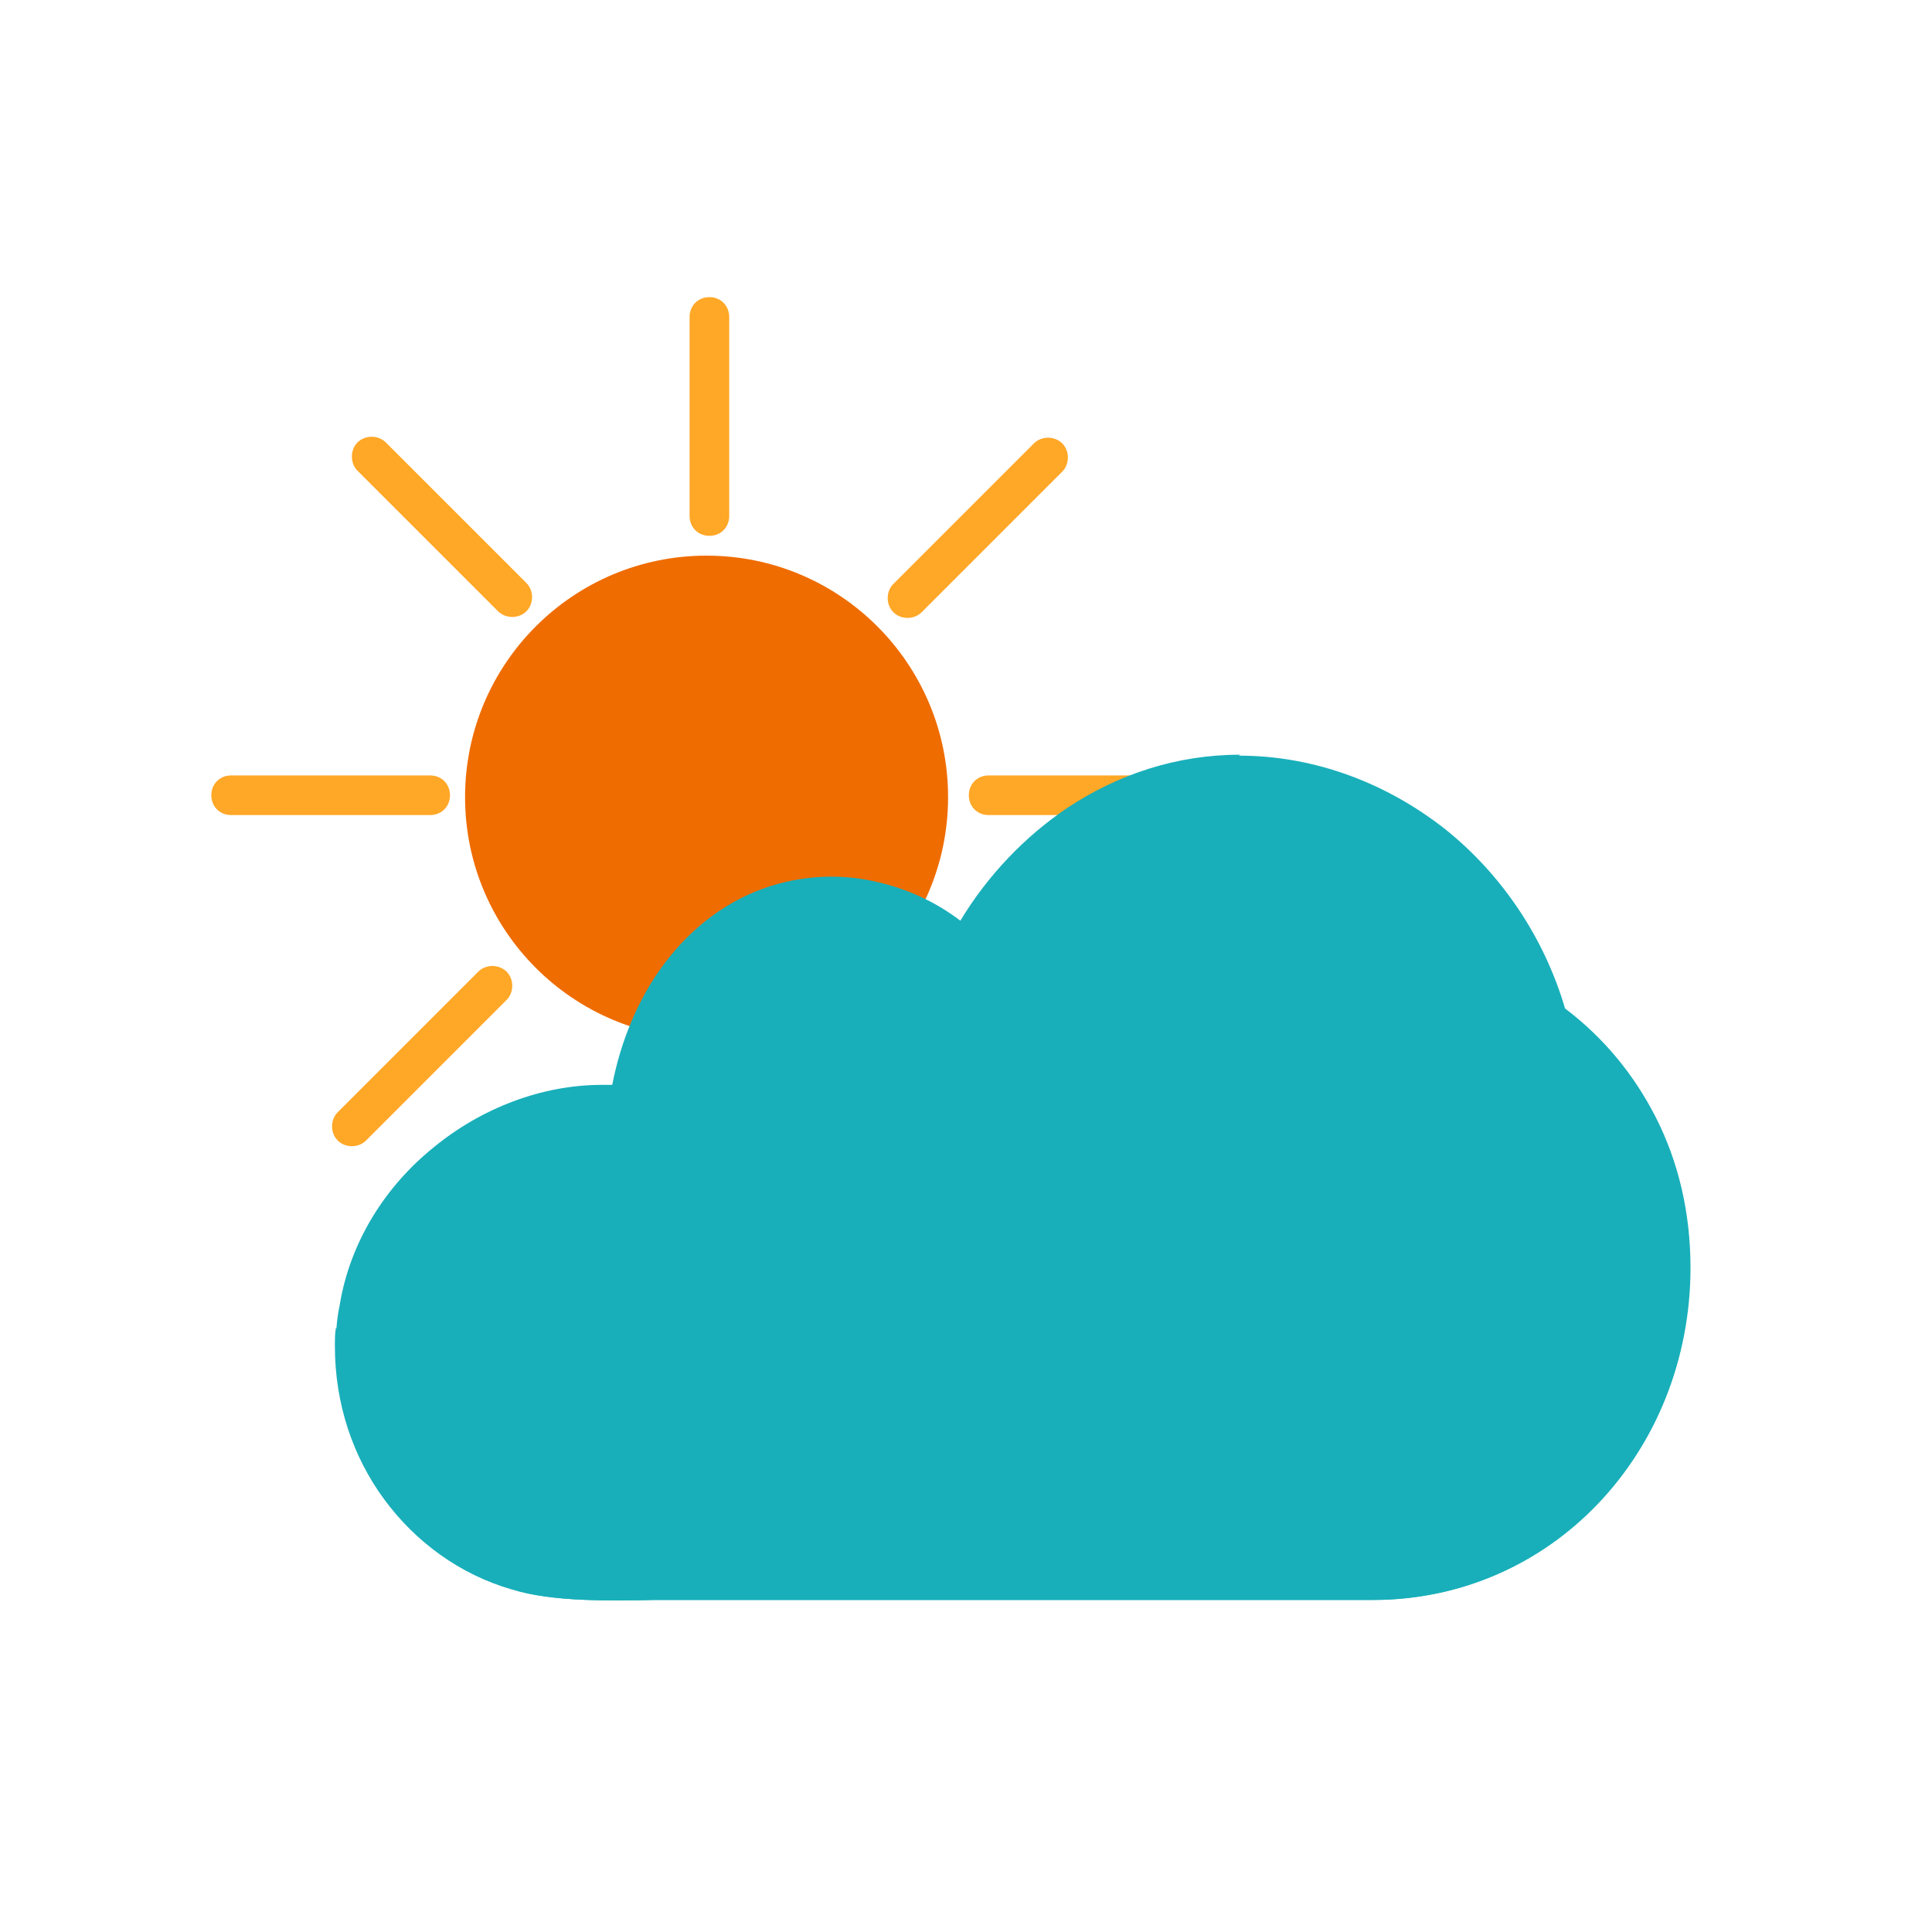 <?xml version="1.0" encoding="UTF-8"?>
<!DOCTYPE svg PUBLIC "-//W3C//DTD SVG 1.1//EN" "http://www.w3.org/Graphics/SVG/1.1/DTD/svg11.dtd">
<!-- Creator: CorelDRAW X5 -->
<svg xmlns="http://www.w3.org/2000/svg" xml:space="preserve" width="2048px" height="2048px" style="shape-rendering:geometricPrecision; text-rendering:geometricPrecision; image-rendering:optimizeQuality; fill-rule:evenodd; clip-rule:evenodd"
viewBox="0 0 2048 2048"
 xmlns:xlink="http://www.w3.org/1999/xlink">
 <g id="Layer_x0020_1">
  <g id="_220506864">
   <path class="fil0" style="fill:#FFA726;fill-rule:nonzero" d="M1048 864c-12,0 -21,-9 -21,-21 0,-12 9,-21 21,-21l211 0c12,0 21,9 21,21 0,12 -9,21 -21,21l-211 0z"/>
   <circle class="fil1" style="fill:#EF6C00" cx="749" cy="845" r="256"/>
   <path class="fil2" style="fill:#18afba;fill-rule:nonzero" d="M1313 801c82,0 158,30 219,78 60,48 105,115 127,190 41,31 73,70 96,115 24,47 37,101 37,160 0,97 -37,186 -98,250 -60,63 -144,102 -238,102l-731 0c-17,0 -23,0 -30,0 -49,1 -109,2 -151,-11 -56,-16 -103,-51 -136,-96 -33,-45 -52,-101 -52,-162 0,-15 1,-29 4,-43 11,-68 49,-127 100,-168 50,-41 114,-66 178,-66 4,0 7,0 11,0 8,-41 23,-80 45,-114 27,-41 63,-73 107,-91 42,-17 87,-20 129,-10 31,7 62,21 88,41 29,-48 68,-89 114,-120 53,-35 115,-56 183,-56z"/>
   <path class="fil3" style="fill:#18afba;fill-rule:nonzero" d="M1786 1408c-12,72 -45,137 -93,186 -60,63 -144,102 -238,102l-731 0c-17,0 -23,0 -30,0 -49,1 -109,2 -151,-11 -56,-16 -103,-51 -136,-96 -33,-45 -52,-101 -52,-162 0,-7 0,-13 1,-19l1431 0z"/>
   <path class="fil0" style="fill:#FFA726;fill-rule:nonzero" d="M379 499c-8,-8 -8,-22 0,-30 8,-8 22,-8 30,0l149 149c8,8 8,22 0,30 -8,8 -22,8 -30,0l-149 -149z"/>
   <path class="fil0" style="fill:#FFA726;fill-rule:nonzero" d="M1096 470c8,-8 22,-8 30,0 8,8 8,22 0,30l-149 149c-8,8 -22,8 -30,0 -8,-8 -8,-22 0,-30l149 -149z"/>
   <path class="fil0" style="fill:#FFA726;fill-rule:nonzero" d="M731 336c0,-12 9,-21 21,-21 12,0 21,9 21,21l0 211c0,12 -9,21 -21,21 -12,0 -21,-9 -21,-21l0 -211z"/>
   <path class="fil0" style="fill:#FFA726;fill-rule:nonzero" d="M507 1030c8,-8 22,-8 30,0 8,8 8,22 0,30l-149 149c-8,8 -22,8 -30,0 -8,-8 -8,-22 0,-30l149 -149z"/>
   <path class="fil0" style="fill:#FFA726;fill-rule:nonzero" d="M245 864c-12,0 -21,-9 -21,-21 0,-12 9,-21 21,-21l211 0c12,0 21,9 21,21 0,12 -9,21 -21,21l-211 0z"/>
  </g>
  <rect class="fil4" style="fill:none" width="2048" height="2048"/>
 </g>
</svg>
